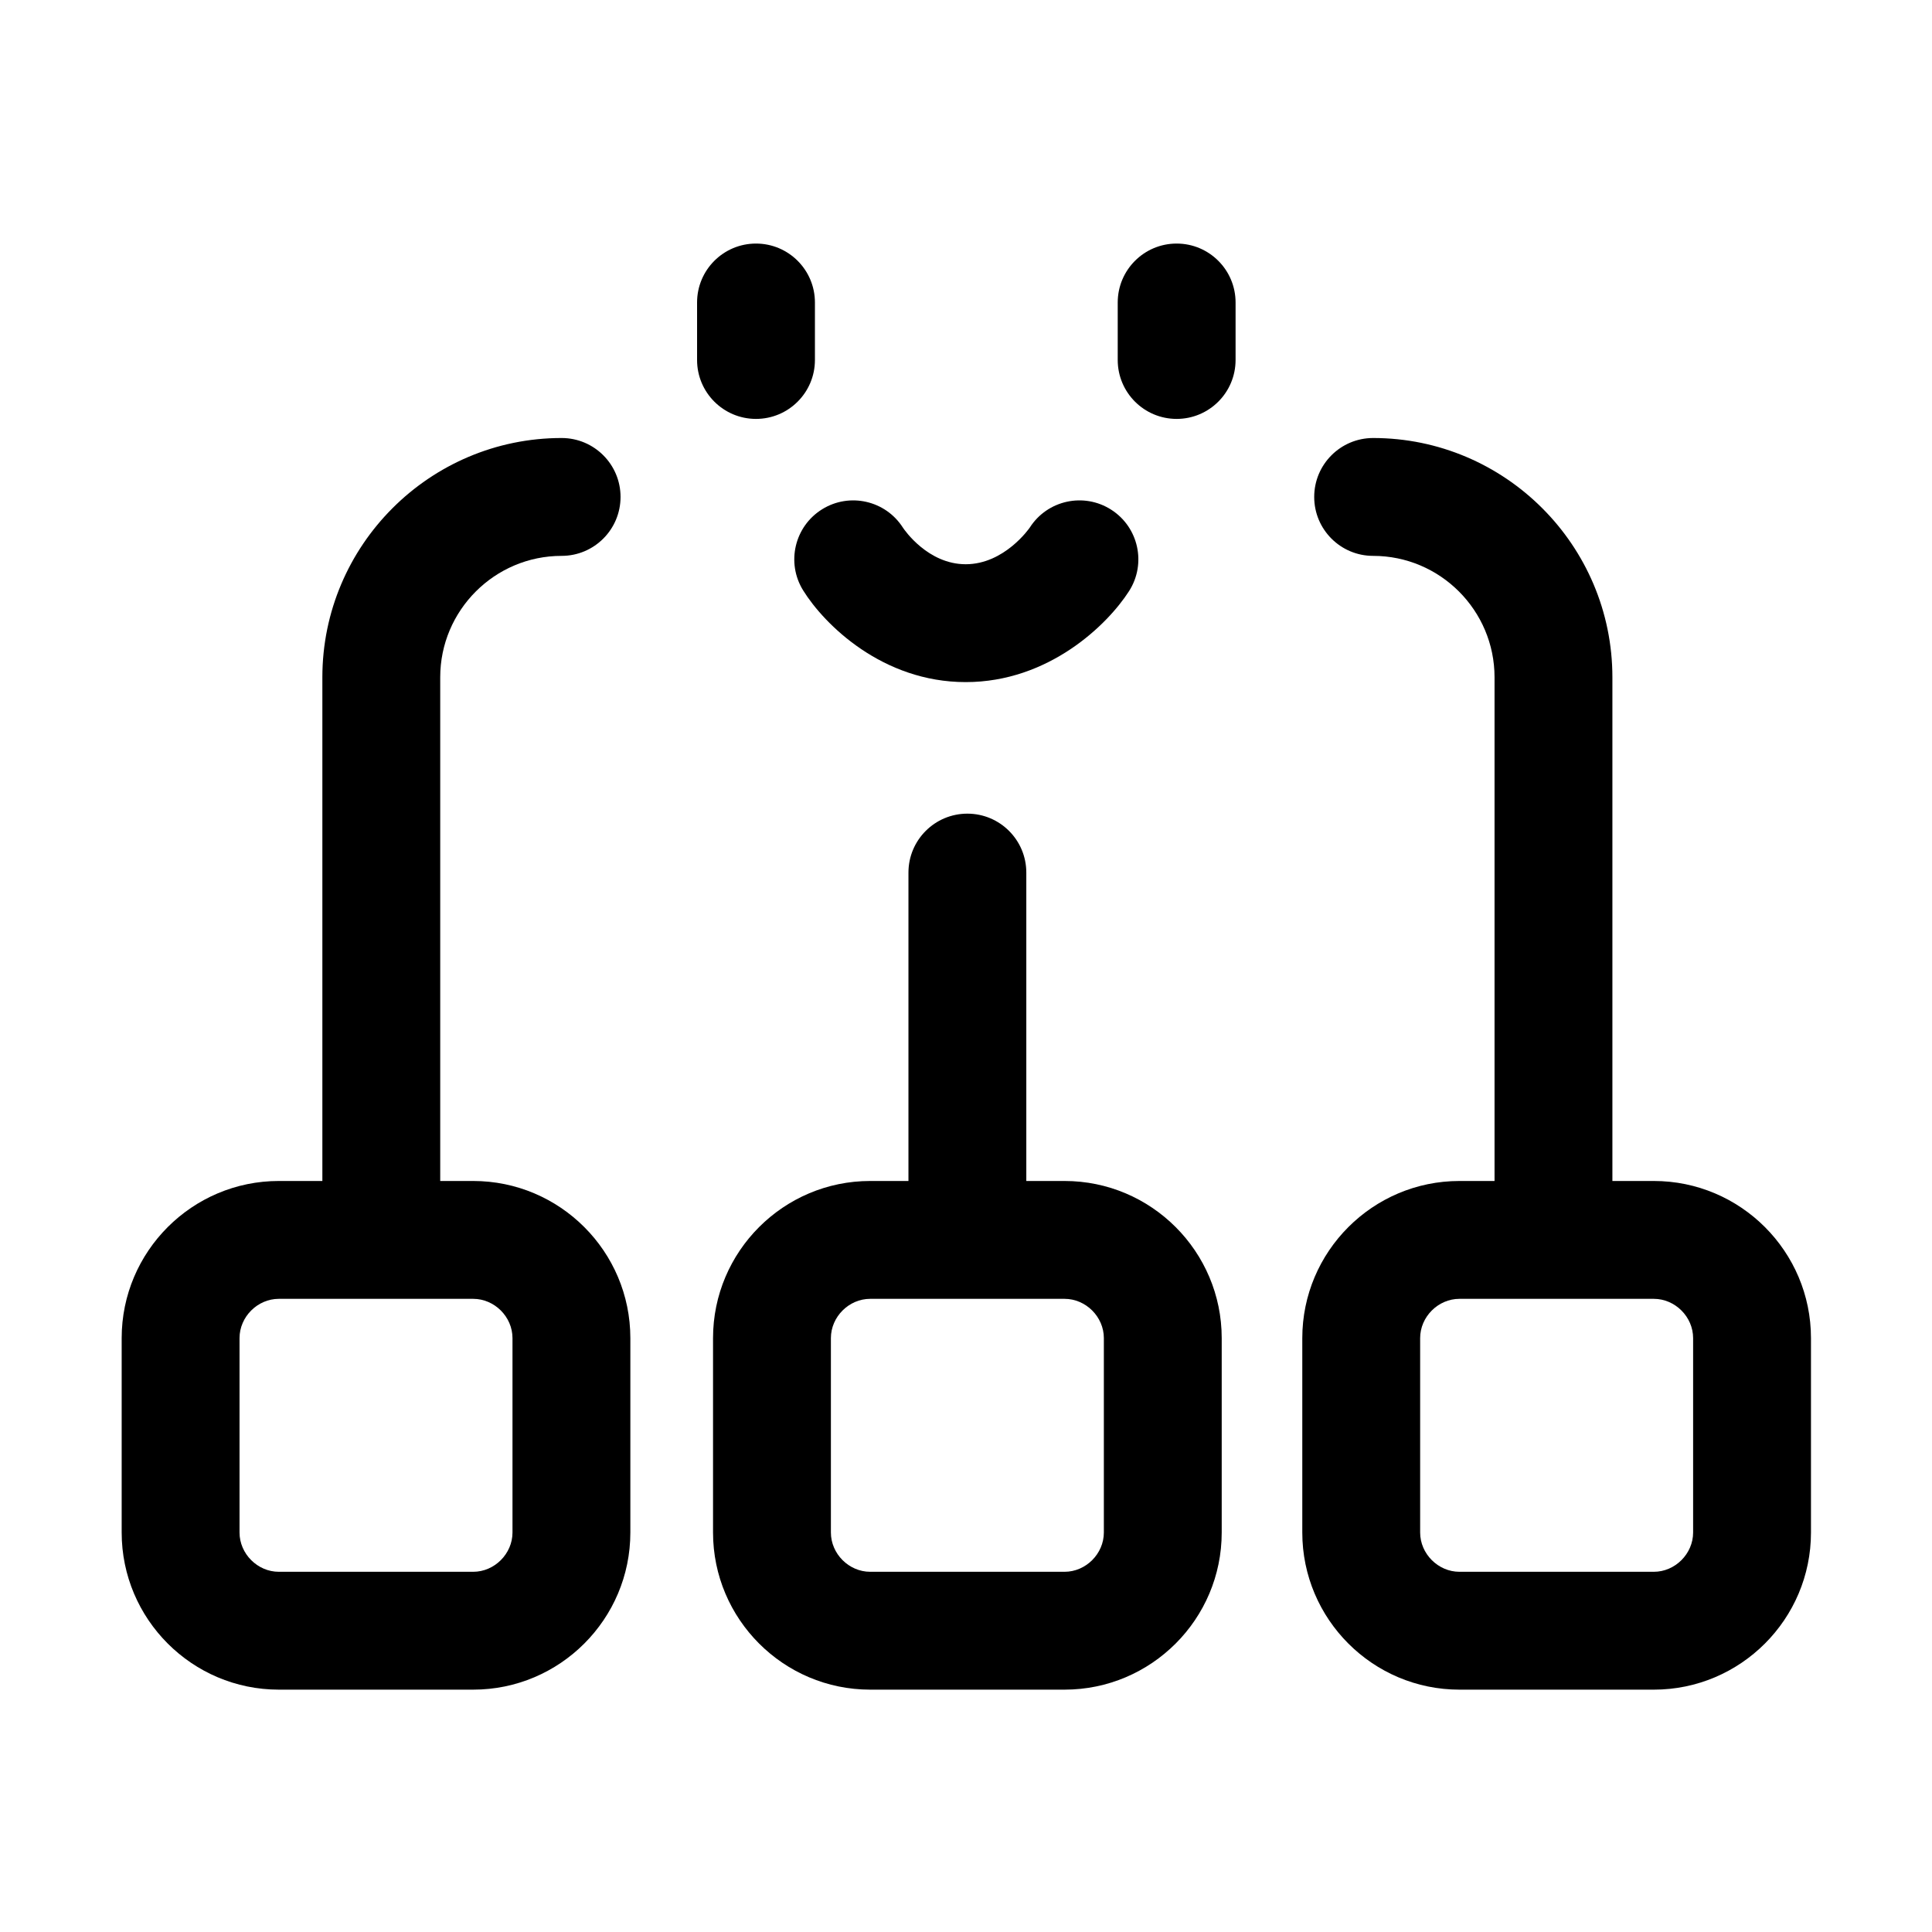 <?xml version="1.0" standalone="no"?><!DOCTYPE svg PUBLIC "-//W3C//DTD SVG 1.1//EN" "http://www.w3.org/Graphics/SVG/1.1/DTD/svg11.dtd"><svg t="1525933288053" class="icon" style="" viewBox="0 0 1024 1024" version="1.1" xmlns="http://www.w3.org/2000/svg" p-id="4181" xmlns:xlink="http://www.w3.org/1999/xlink" width="200" height="200"><defs><style type="text/css"></style></defs><path d="M400.696 129.093c-17.249 0-31.233 13.985-31.233 31.233l0 30.471c0 17.249 13.985 31.233 31.233 31.233s31.233-13.985 31.233-31.233l0-30.471C431.929 143.079 417.945 129.093 400.696 129.093z" p-id="4182"></path><path d="M623.648 129.093c-17.249 0-31.233 13.985-31.233 31.233l0 30.471c0 17.249 13.986 31.233 31.233 31.233 17.249 0 31.233-13.985 31.233-31.233l0-30.471C654.881 143.079 640.897 129.093 623.648 129.093z" p-id="4183"></path><path d="M425.695 312.937c11.209 18.047 41.975 48.589 86.152 48.589 43.958 0 75.1-30.308 86.574-48.223 9.303-14.529 5.068-33.847-9.455-43.15-14.539-9.308-33.852-5.063-43.15 9.455-0.122 0.199-13.38 19.45-33.969 19.45-19.993 0-32.429-18.107-33.272-19.373-9.171-14.417-28.28-18.799-42.829-9.76C421.089 279.029 416.591 298.286 425.695 312.937z" p-id="4184"></path><path d="M564.243 625.945l-20.279 0L543.964 462.486c0-17.254-13.986-31.233-31.233-31.233-17.249 0-31.233 13.979-31.233 31.233l0 163.458-20.284 0c-45.925 0-83.29 37.364-83.29 83.29l0 103.024c0 45.925 37.364 83.29 83.29 83.29l103.03 0c45.925 0 83.29-37.364 83.29-83.29L647.533 709.234C647.533 663.309 610.169 625.945 564.243 625.945zM585.066 812.259c0 11.286-9.537 20.822-20.822 20.822L461.214 833.081c-11.286 0-20.822-9.537-20.822-20.822L440.392 709.234c0-11.286 9.537-20.822 20.822-20.822l103.03 0c11.286 0 20.822 9.537 20.822 20.822L585.066 812.259z" p-id="4185"></path><path d="M250.808 625.945l-17.482 0 0-266.97c0-35.483 28.864-64.354 64.343-64.354 17.249 0 31.233-13.985 31.233-31.233s-13.986-31.233-31.233-31.233c-69.925 0-126.81 56.891-126.81 126.82l0 266.97-23.08 0c-45.925 0-83.29 37.364-83.29 83.29l0 103.024c0 45.925 37.364 83.29 83.29 83.29l103.03 0c45.925 0 83.29-37.364 83.29-83.29L334.099 709.234C334.098 663.309 296.734 625.945 250.808 625.945zM271.63 812.259c0 11.286-9.537 20.822-20.822 20.822L147.779 833.081c-11.286 0-20.822-9.537-20.822-20.822L126.956 709.234c0-11.286 9.537-20.822 20.822-20.822l103.03 0c11.286 0 20.822 9.537 20.822 20.822L271.63 812.259z" p-id="4186"></path><path d="M876.565 625.945l-21.961 0 0-266.97c0-69.93-56.891-126.82-126.815-126.82-17.249 0-31.233 13.986-31.233 31.233s13.985 31.233 31.233 31.233c35.483 0 64.349 28.87 64.349 64.354l0 266.97-18.606 0c-45.925 0-83.29 37.364-83.29 83.29l0 103.024c0 45.925 37.364 83.29 83.29 83.29l103.035 0c45.925 0 83.29-37.364 83.29-83.29L959.856 709.234C959.854 663.309 922.49 625.945 876.565 625.945zM897.387 812.259c0 11.286-9.537 20.822-20.822 20.822L773.53 833.081c-11.286 0-20.822-9.537-20.822-20.822L752.708 709.234c0-11.286 9.537-20.822 20.822-20.822l103.035 0c11.286 0 20.822 9.537 20.822 20.822L897.387 812.259z" p-id="4187"></path></svg>